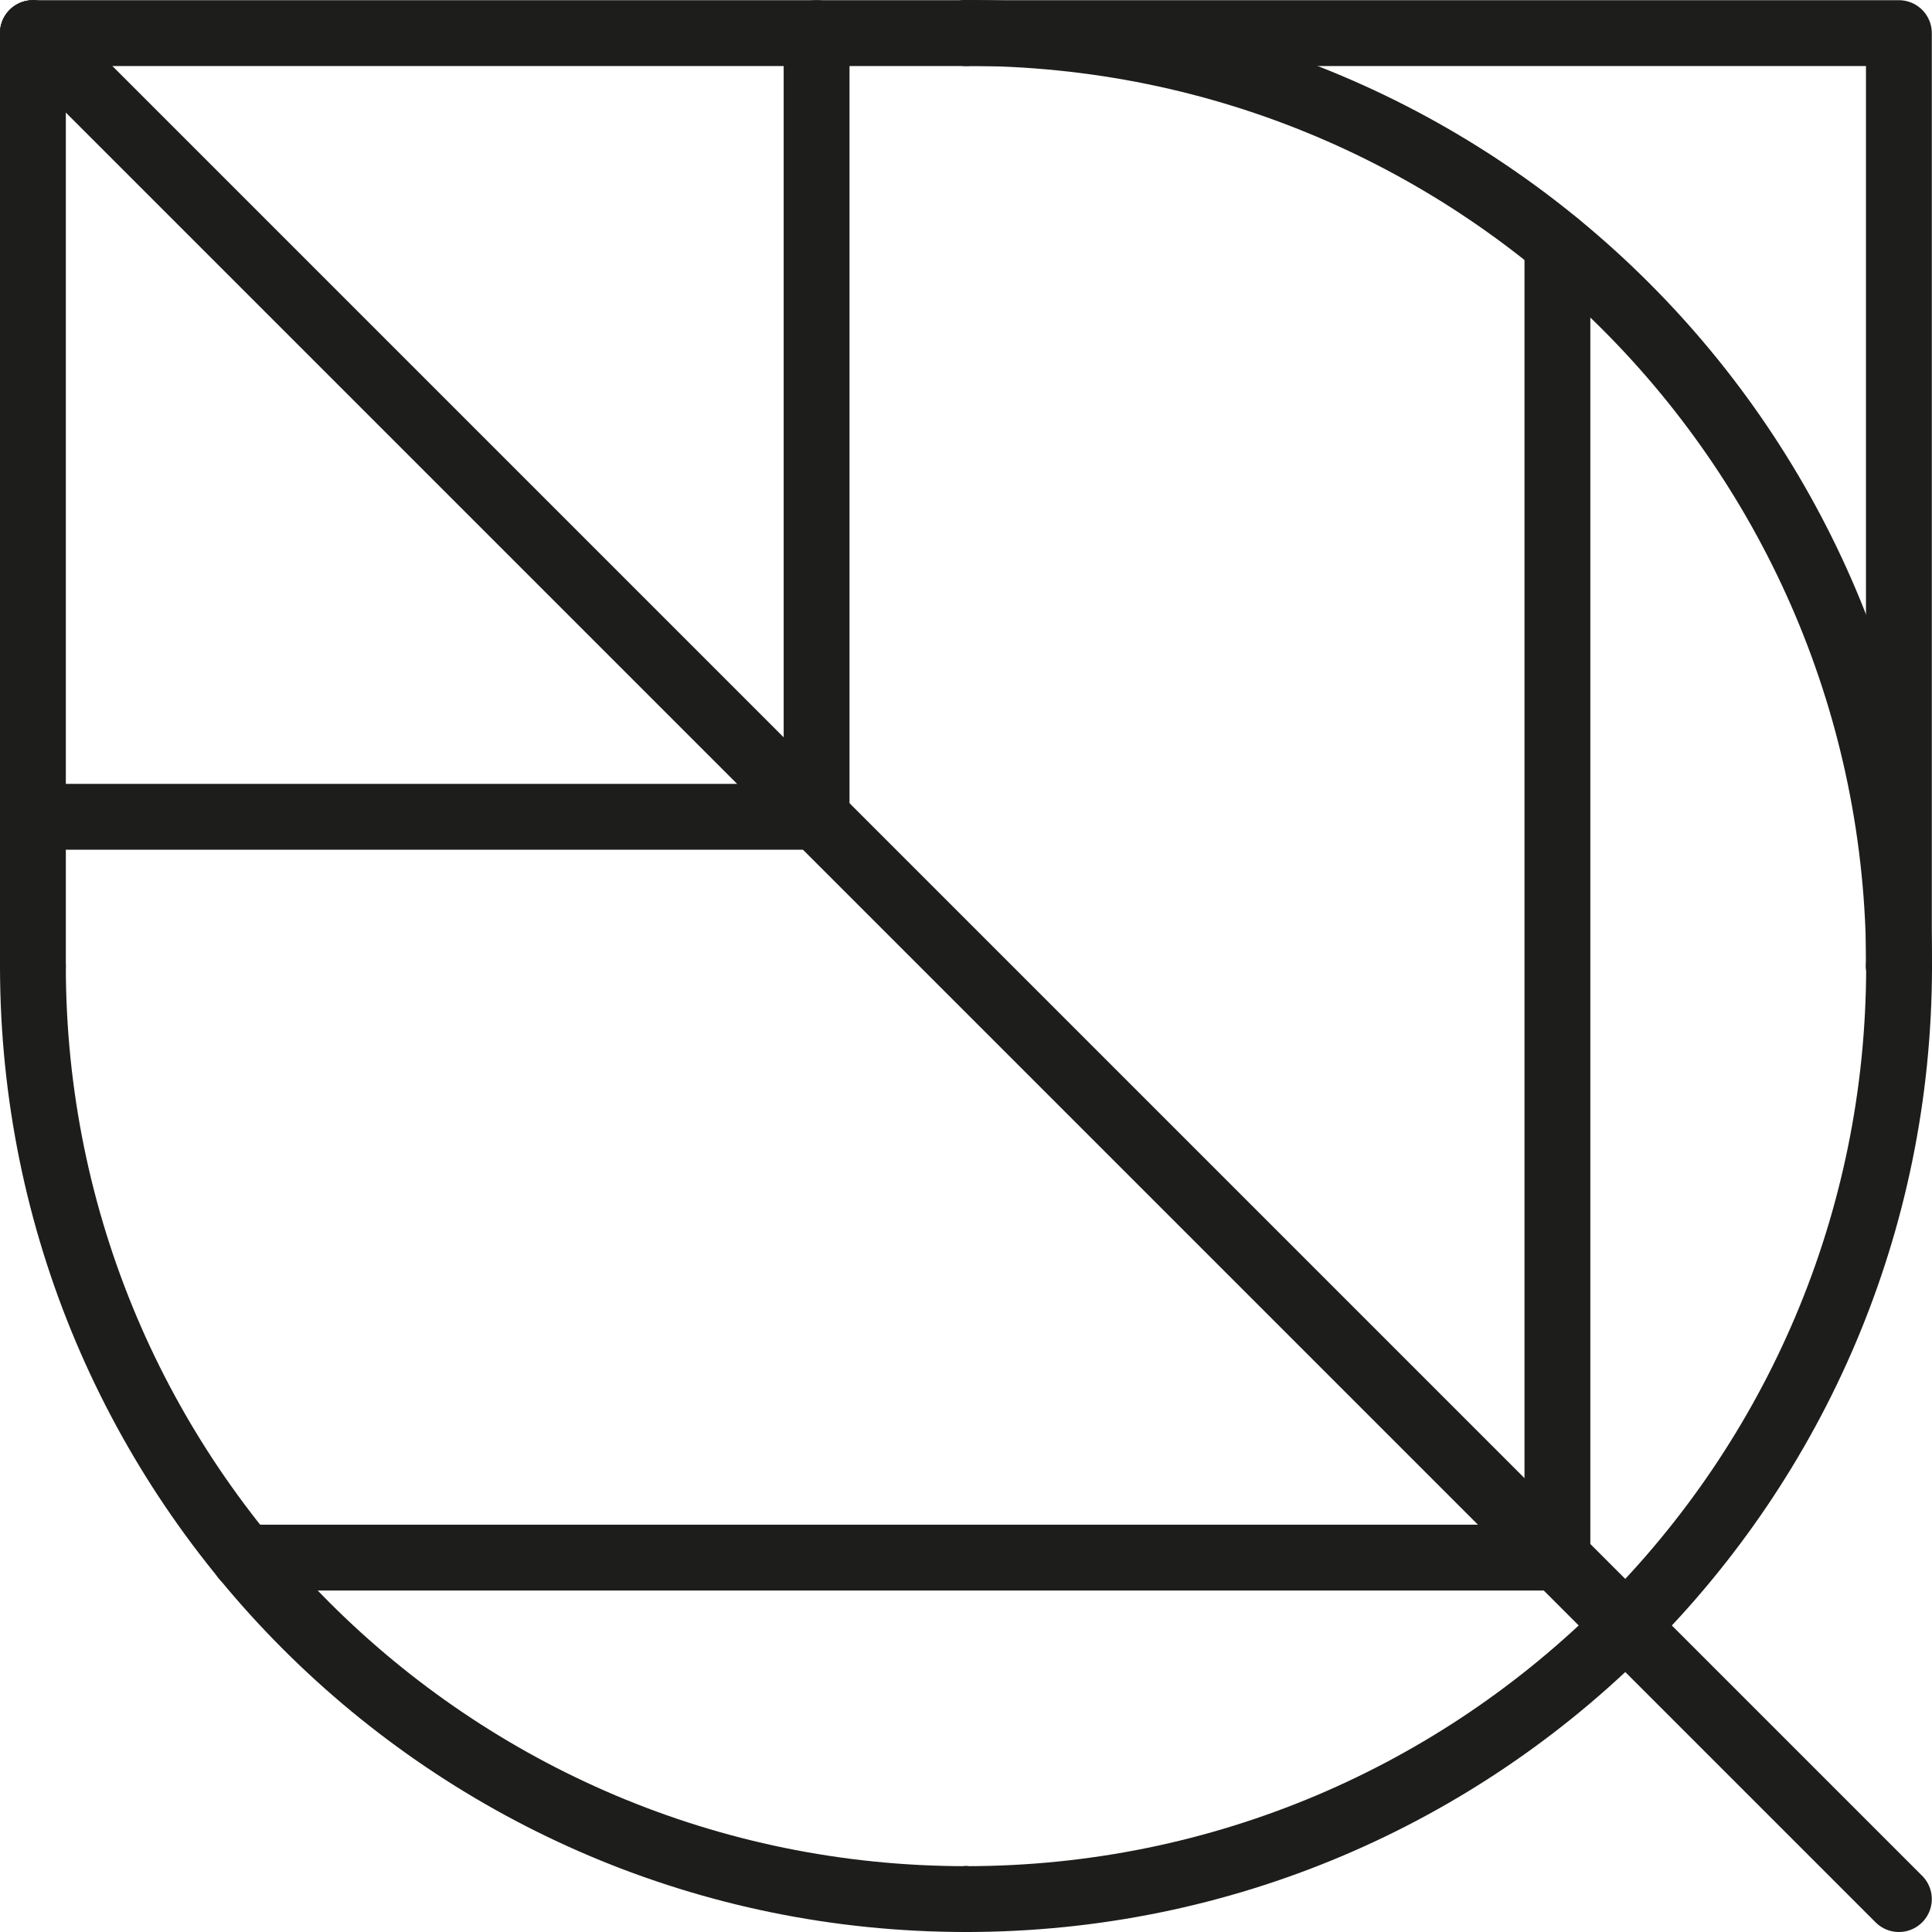 <svg id="Ebene_1" data-name="Ebene 1" xmlns="http://www.w3.org/2000/svg" xmlns:xlink="http://www.w3.org/1999/xlink" viewBox="0 0 586.94 586.94"><defs><style>.cls-1,.cls-2{fill:none;}.cls-2{stroke:#1d1d1b;stroke-linecap:round;stroke-linejoin:round;stroke-width:20px;}.cls-3{clip-path:url(#clip-path);}</style><clipPath id="clip-path" transform="translate(-131.76 -131.7)"><rect class="cls-1" width="850.39" height="850.39"/></clipPath></defs><line class="cls-2" x1="10" y1="10.06" x2="293.44" y2="10.06"/><line class="cls-2" x1="293.44" y1="576.94" x2="293.44" y2="576.94"/><g class="cls-3"><path class="cls-2" d="M425.23,708.64c156.55,0,283.47-126.92,283.47-283.47" transform="translate(-131.76 -131.7)"/><line class="cls-2" x1="293.44" y1="576.94" x2="293.44" y2="576.94"/><line class="cls-2" x1="576.88" y1="293.5" x2="576.88" y2="293.5"/><path class="cls-2" d="M708.7,425.17c0-156.56-126.92-283.47-283.47-283.47" transform="translate(-131.76 -131.7)"/><line class="cls-2" x1="10" y1="10.06" x2="10" y2="293.5"/><path class="cls-2" d="M141.76,425.17c0,156.55,126.91,283.47,283.47,283.47" transform="translate(-131.76 -131.7)"/><line class="cls-2" x1="10" y1="10.06" x2="576.88" y2="576.94"/><polyline class="cls-2" points="293.44 10.06 576.88 10.06 576.88 293.5"/><line class="cls-2" x1="74.2" y1="473.2" x2="473.14" y2="473.2"/><line class="cls-2" x1="10" y1="248.14" x2="248.08" y2="248.14"/><line class="cls-2" x1="473.14" y1="74.26" x2="473.14" y2="473.2"/><line class="cls-2" x1="248.08" y1="10.06" x2="248.08" y2="248.14"/></g></svg>